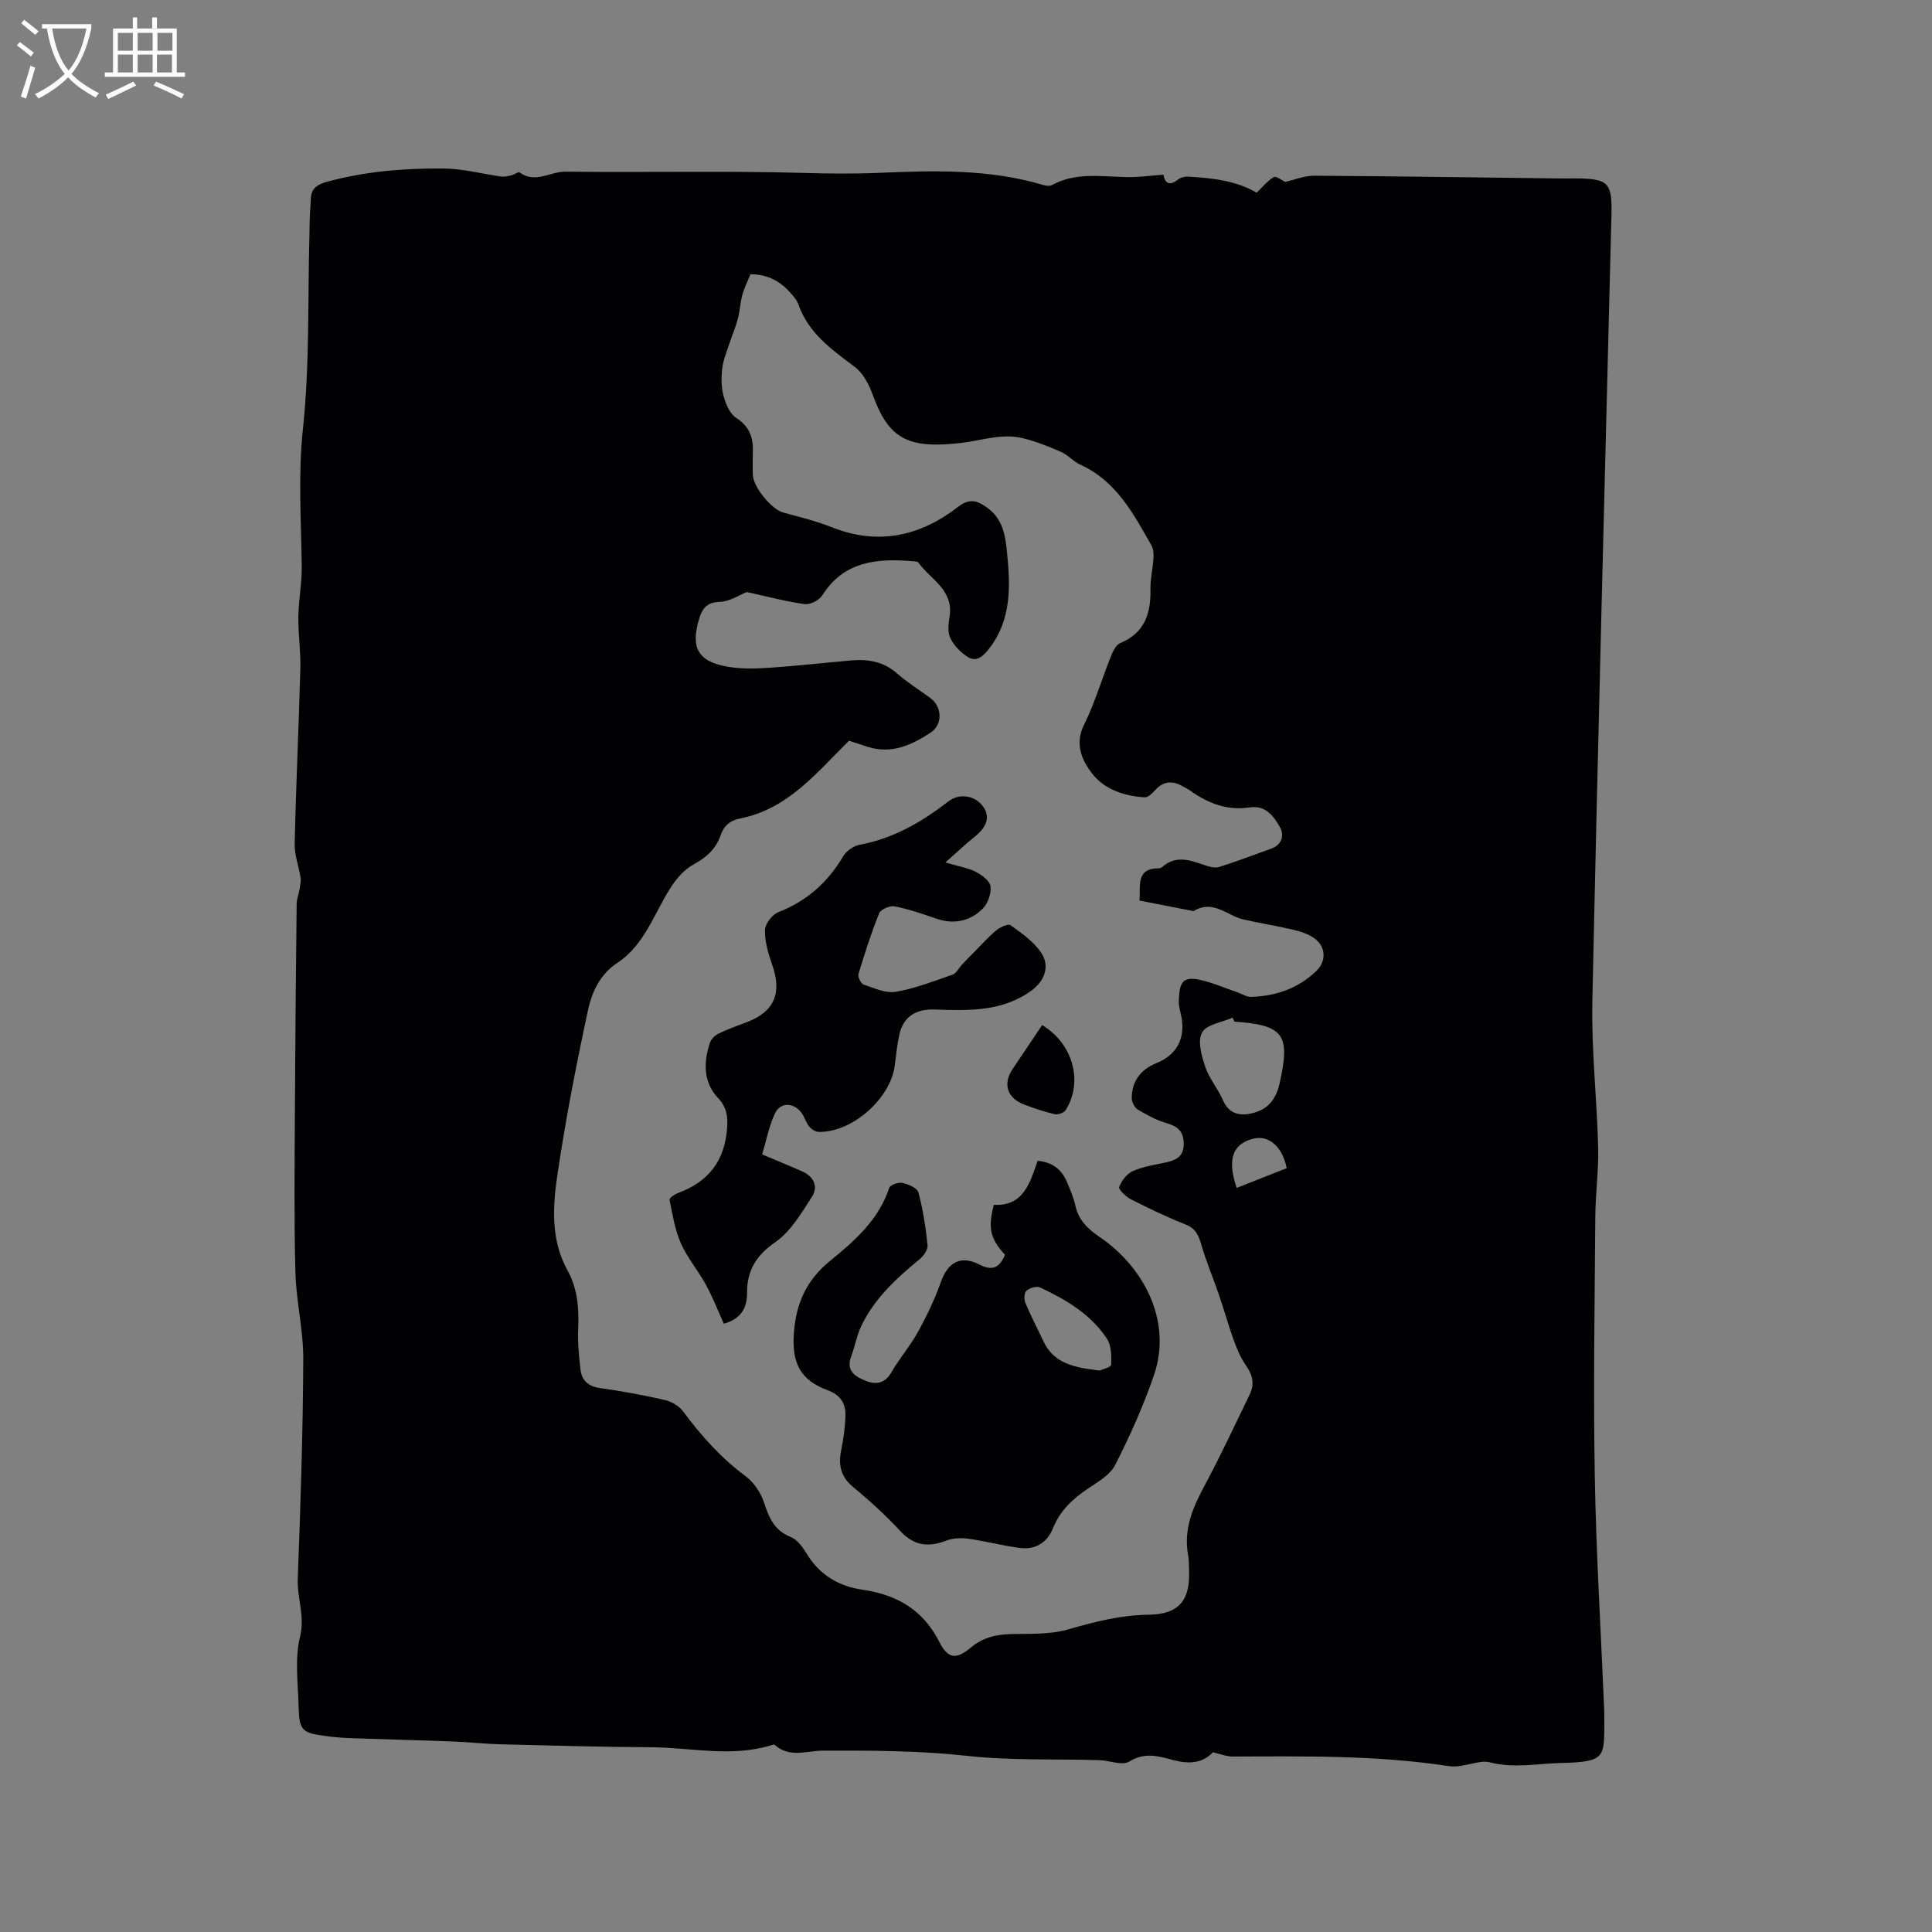 <svg enable-background="new 0 0 400 400" viewBox="0 0 400 400" xmlns="http://www.w3.org/2000/svg"><rect x="0" y="0" width="400" height="400" fill="#808080" stroke="none"/><g fill="#010103"><path d="m240.87 36.17c.33 1.8 1.27 2.43 3.08.96.52-.42 1.4-.6 2.09-.56 4.96.3 9.89.81 14.13 3.33 1.16-1.11 2.21-2.44 3.57-3.24.49-.28 1.73.72 2.33 1 2.07-.46 4.04-1.3 6.02-1.28 16.75.1 33.49.36 50.24.56 1.27.02 2.55 0 3.82 0 6.9.03 7.65.86 7.48 7.65-1.36 54.27-2.8 108.53-3.95 162.8-.21 10.05.95 20.12 1.2 30.18.12 4.75-.55 9.51-.59 14.26-.13 17.91-.42 35.82-.11 53.72.28 15.99 1.26 31.97 1.93 47.96.04.85.06 1.7.05 2.54-.07 7.73.5 8.75-9.05 8.96-4.86.11-9.65 1.17-14.71-.15-2.25-.59-5.46 1.25-8.48.79-14.84-2.27-29.8-2.03-44.74-1.98-1.26 0-2.51-.53-4.07-.88-2.11 2.3-4.96 2.47-8.19 1.62-2.99-.79-5.89-1.72-9.11.3-1.44.9-4.1-.23-6.21-.29-9.1-.27-18.26.11-27.28-.88-9.99-1.1-19.92-1.12-29.91-1.09-3.32.01-6.97 1.59-10.01-1.2-.11-.1-.42-.02-.62.05-8.27 2.6-16.64.5-24.95.45-10.39-.06-20.77-.35-31.15-.61-3.28-.08-6.54-.46-9.82-.58-7.07-.27-14.13-.44-21.2-.69-1.8-.06-3.6-.22-5.38-.46-4.75-.64-5.32-1.17-5.45-5.99-.12-4.87-.84-9.95.29-14.55 1.05-4.3-.63-8-.47-12.01.57-15.15 1.07-30.31 1.14-45.46.03-5.98-1.47-11.96-1.63-17.96-.29-10.91-.16-21.83-.11-32.75.07-14.53.21-29.05.37-43.58.01-1 .44-1.99.6-2.99.13-.79.33-1.63.21-2.4-.36-2.35-1.27-4.69-1.22-7.02.27-12.08.85-24.16 1.17-36.24.1-3.58-.46-7.18-.41-10.76.05-3.47.74-6.94.7-10.41-.11-9.51-.78-18.91.25-28.52 1.41-13.22.98-26.64 1.34-39.97.05-2.01.03-4.03.21-6.03.21-2.32-.4-4.12 3.58-5.18 8.01-2.15 15.97-2.77 24.07-2.7 3.96.04 7.91 1.12 11.87 1.66.69.09 1.44-.11 2.13-.27.59-.14 1.4-.77 1.66-.58 3.23 2.38 6.35-.2 9.52-.16 16.44.2 32.88-.2 49.31.26 5.18.15 10.27.21 15.46-.01 11.41-.49 22.91-.84 34.08 2.5.58.17 1.38.28 1.86.02 4.77-2.62 9.87-1.79 14.93-1.66 2.65.11 5.29-.28 8.13-.48zm-4.95 150.28c.25-3.14-.81-6.71 4.08-6.68.28 0 .6-.23.83-.43 2.84-2.34 5.72-1.19 8.65-.2.91.31 2.04.63 2.89.37 3.63-1.14 7.2-2.5 10.78-3.79 2.34-.84 2.8-2.83 1.78-4.59-1.29-2.22-2.93-4.47-6.23-3.96-4.55.7-8.54-.82-12.2-3.42-.6-.43-1.27-.77-1.92-1.11-2.05-1.09-3.82-.8-5.42.95-.59.64-1.46 1.53-2.16 1.49-4.27-.25-8.41-1.67-10.95-5-2.04-2.68-3.6-6.01-1.62-10 2.24-4.53 3.68-9.46 5.56-14.18.41-1.03 1.04-2.37 1.91-2.74 5.12-2.12 6.39-6.16 6.29-11.18-.04-2.1.48-4.21.61-6.32.06-.9.03-1.97-.4-2.72-3.74-6.61-7.31-13.37-14.76-16.75-1.42-.65-2.53-2-3.96-2.63-2.55-1.12-5.18-2.16-7.88-2.83-4.42-1.09-8.66.52-13 1-11 1.22-14.84-.96-18.15-10.09-.76-2.09-1.97-4.4-3.68-5.68-4.76-3.58-9.57-6.94-11.66-12.91-.34-.96-1.1-1.81-1.81-2.59-2.14-2.36-4.77-3.69-8.13-3.67-.6 1.5-1.29 2.83-1.67 4.24-.44 1.63-.51 3.35-.94 4.98-.45 1.71-1.16 3.35-1.71 5.03-.56 1.72-1.3 3.42-1.51 5.19-.22 1.87-.23 3.89.25 5.69.44 1.67 1.28 3.72 2.61 4.58 2.71 1.75 3.57 3.99 3.47 6.95-.05 1.59-.02 3.18-.01 4.77.02 2.56 3.87 7.24 6.3 7.9 3.35.91 6.76 1.72 9.98 3.01 9.64 3.85 18.31 1.92 26.23-4.2 2.42-1.87 4.07-1.27 6.15.28 2.96 2.2 3.58 5.36 3.92 8.65.75 7.24 1.14 14.43-3.82 20.65-1.18 1.49-2.57 2.58-4.26 1.51-1.45-.92-2.83-2.34-3.58-3.86-.6-1.21-.45-2.95-.2-4.39.96-5.58-3.88-7.77-6.44-11.29-.18-.25-.77-.25-1.17-.29-7.37-.61-14.24-.05-18.75 7.11-.63 1-2.5 1.93-3.65 1.77-3.88-.53-7.7-1.56-11.96-2.5-1.39.55-3.48 1.98-5.61 2.04-2.66.07-3.6 1.41-4.22 3.4-1.9 6.19-.22 9.06 6.19 10.08 2.79.44 5.71.34 8.55.15 5.6-.38 11.18-1.03 16.77-1.51 3.47-.3 6.67.25 9.45 2.71 2.14 1.89 4.6 3.4 6.9 5.1 2.43 1.79 2.57 5.46.05 7.13-3.93 2.6-8.12 4.51-13.04 2.96-1.36-.43-2.71-.89-3.87-1.27-6.76 6.68-12.68 14.16-22.53 16.09-2.14.42-3.38 1.54-4.05 3.48-.99 2.86-2.97 4.61-5.63 6.06-1.81.99-3.39 2.76-4.55 4.52-3.57 5.43-5.43 12.05-11.26 15.88-3.53 2.32-5.23 6.04-6.03 9.78-2.42 11.28-4.64 22.62-6.32 34.03-.99 6.66-1.4 13.53 2.11 19.87 2.06 3.73 2.37 7.8 2.19 12-.12 2.83.14 5.71.48 8.53.27 2.2 1.6 3.44 4.01 3.78 4.51.63 9 1.46 13.43 2.47 1.38.32 2.95 1.22 3.78 2.34 3.75 5.05 7.85 9.66 12.96 13.44 1.71 1.27 3.15 3.43 3.82 5.48 1.04 3.15 2.12 5.76 5.52 7.11 1.41.56 2.56 2.21 3.41 3.61 2.64 4.33 6.7 6.62 11.41 7.3 7.23 1.04 12.6 4.19 15.98 10.87 1.74 3.43 3.44 3.65 6.45 1.14 2.55-2.13 5.3-2.77 8.49-2.83 3.91-.08 7.99.11 11.67-.95 5.52-1.59 10.9-2.98 16.73-3.05 6.27-.08 8.58-3.02 8.33-9.19-.04-1.06-.01-2.14-.2-3.17-.98-5.35 1-9.9 3.47-14.48 3.3-6.13 6.22-12.46 9.27-18.72 1.02-2.1.69-3.97-.68-5.93-1.12-1.59-1.92-3.46-2.59-5.3-1.14-3.13-2.02-6.35-3.1-9.5-1.19-3.47-2.64-6.86-3.65-10.38-.56-1.95-1.19-3.32-3.28-4.14-3.84-1.51-7.57-3.31-11.25-5.18-1.05-.53-2.64-2.05-2.46-2.55.48-1.31 1.61-2.78 2.85-3.32 2.2-.96 4.67-1.31 7.05-1.84 2.19-.49 3.56-1.41 3.46-4.02-.1-2.51-1.34-3.41-3.57-4.06-2.09-.6-4.07-1.7-5.95-2.82-.65-.39-1.22-1.5-1.23-2.29-.06-3.43 1.83-6.01 5.05-7.29 4.02-1.6 5.91-4.77 5.33-8.99-.19-1.36-.72-2.73-.64-4.07.17-3.06.41-5.01 4.11-4.26 2.81.57 5.48 1.78 8.21 2.71.87.3 1.73.89 2.59.87 5.15-.13 9.78-1.73 13.56-5.36 2.13-2.04 2-5.09-.46-6.8-1.26-.87-2.84-1.39-4.36-1.75-3.4-.8-6.86-1.33-10.26-2.11-3.39-.78-6.32-4.22-10.28-1.75-.13.08-.41-.05-.62-.09-3.43-.67-6.85-1.34-10.63-2.08zm19.65 25.06c-.12-.27-.24-.54-.37-.81-2.2.97-5.4 1.39-6.33 3.07-.96 1.73-.11 4.81.65 7.07.82 2.45 2.63 4.55 3.68 6.95 1.24 2.85 3.48 3.29 5.98 2.71 3.22-.74 4.99-2.77 5.76-6.24 2.23-10.04.91-12.02-9.37-12.75zm.47 34.43c3.48-1.37 6.94-2.73 10.36-4.08-.87-4.44-3.69-6.86-6.82-6.13-4.38 1.04-5.57 4.28-3.54 10.21z"/><path d="m208.07 259.79c-3.06-3.34-3.56-5.54-2.32-10.34 6.14.33 7.49-4.52 9.08-9.12 2.99.27 4.91 1.73 6 4.24.72 1.64 1.42 3.33 1.82 5.07.68 3.01 2.55 4.79 5.05 6.49 8.81 5.97 15.14 17.13 11.21 28.6-2.18 6.37-4.97 12.57-8.02 18.57-1.05 2.07-3.58 3.52-5.66 4.91-3.15 2.12-5.76 4.56-7.21 8.17-1.21 3-3.63 4.51-6.8 4.11-3.62-.45-7.17-1.42-10.79-1.92-1.48-.21-3.18-.12-4.55.41-3.67 1.41-6.63 1.07-9.46-1.97-3.03-3.25-6.33-6.29-9.76-9.11-2.58-2.12-3.12-4.53-2.51-7.59.47-2.38.83-4.81.89-7.22.07-2.51-1.02-4.27-3.67-5.25-5.7-2.11-7.44-5.65-7.01-11.78.43-6.15 2.58-11.02 7.51-15.02 5.05-4.11 10.06-8.48 12.23-15.1.2-.62 1.92-1.21 2.76-1.03 1.22.27 3.05 1.06 3.29 1.98.95 3.57 1.52 7.26 1.89 10.94.09.93-.86 2.25-1.71 2.94-4.79 3.93-9.31 8.09-12.02 13.78-.94 1.98-1.31 4.23-2.09 6.3-1.1 2.93.81 4.14 2.92 5s4 .69 5.39-1.69c1.69-2.93 3.95-5.54 5.58-8.5 1.81-3.29 3.44-6.73 4.7-10.27 1.46-4.08 4.11-5.56 7.97-3.58 2.62 1.37 4.17.71 5.29-2.02zm19.62 23.97c.52-.25 2.33-.69 2.36-1.2.08-1.8.06-3.96-.86-5.37-3.34-5.1-8.48-8.12-13.87-10.64-.71-.33-2.13.1-2.8.68-.47.4-.54 1.77-.25 2.47 1.13 2.71 2.51 5.32 3.76 7.99 2.2 4.72 6.55 5.45 11.66 6.07z"/><path d="m195.74 178.56c2.89.86 4.74 1.14 6.3 1.95 1.25.66 2.92 1.89 3.04 3.01.17 1.5-.56 3.57-1.65 4.64-2.66 2.64-6.02 3.28-9.69 2-2.8-.97-5.62-1.94-8.52-2.51-.97-.19-2.86.61-3.19 1.42-1.66 4.11-3.01 8.34-4.29 12.59-.18.6.52 2 1.09 2.19 2.16.73 4.55 1.85 6.63 1.49 4.01-.69 7.9-2.21 11.78-3.56.76-.27 1.24-1.33 1.87-2 .84-.9 1.7-1.78 2.57-2.65 1.49-1.51 2.91-3.12 4.54-4.47.81-.67 2.49-1.47 2.98-1.12 2.32 1.67 4.84 3.41 6.38 5.73 1.82 2.74.74 5.77-1.96 7.77-6.07 4.47-13.15 4.21-20.14 3.97-3.87-.13-6.49 1.47-7.31 5.32-.44 2.07-.65 4.18-.92 6.28-.89 6.87-8.81 13.86-15.73 13.74-.68-.01-1.52-.55-1.97-1.1-.66-.8-.95-1.9-1.55-2.76-1.6-2.27-4.43-2.39-5.57.06-1.24 2.68-1.8 5.68-2.63 8.46 3.28 1.39 5.82 2.41 8.32 3.53 2.34 1.05 3.34 3.13 2.01 5.19-2.19 3.4-4.41 7.23-7.61 9.44-3.98 2.75-5.87 5.9-5.85 10.45.02 3.29-1.31 5.44-4.81 6.44-1.24-2.74-2.3-5.49-3.7-8.05-1.61-2.94-3.85-5.58-5.2-8.62-1.24-2.81-1.73-5.97-2.34-9.01-.07-.34 1.09-1.14 1.8-1.4 6.22-2.28 9.59-6.62 10.11-13.27.19-2.43-.01-4.42-1.84-6.35-3.09-3.27-3.03-7.3-1.76-11.34.24-.78 1.01-1.61 1.75-1.98 1.89-.93 3.9-1.65 5.88-2.39 5.71-2.12 7.39-6.02 5.33-11.84-.82-2.32-1.55-4.84-1.51-7.25.02-1.29 1.5-3.21 2.77-3.71 5.88-2.29 10.2-6.14 13.4-11.53.66-1.12 2.15-2.19 3.42-2.42 6.98-1.29 12.84-4.69 18.34-8.95 2.34-1.81 5.51-1.27 7.19.98 1.58 2.11.87 4.32-1.84 6.42-1.86 1.49-3.56 3.13-5.92 5.21z"/><path d="m215.77 212.23c6.4 3.88 8.54 11.71 4.87 17.61-.35.56-1.59.99-2.27.84-2.14-.49-4.24-1.2-6.3-1.98-3.55-1.34-4.49-4.27-2.44-7.34 2.05-3.05 4.1-6.1 6.14-9.13z"/></g><path d="m6.4 11.7c-1-.8-1.9-1.6-2.9-2.3l.6-.7c.9.7 1.9 1.4 2.9 2.2zm-2.1 8.3c.7-2.1 1.4-4.2 2-6.4.2.1.6.3 1 .4-.7 2.3-1.3 4.4-1.9 6.4zm3-12.8c-1.1-.9-2.1-1.7-2.9-2.4l.6-.7c1 .8 2 1.5 3 2.4zm1.4-1.3v-.9h10.2v.9c-.9 4.2-2.3 7.3-4.1 9.4 1.3 1.4 3.2 2.7 5.7 4-.2.2-.4.5-.7.9-2.5-1.4-4.4-2.7-5.7-4.2-1.4 1.5-3.5 3-6.1 4.4 0 0 0 0-.1-.1-.3-.4-.5-.7-.7-.8 2.7-1.3 4.7-2.8 6.2-4.2-1.8-2.2-3-5.3-3.7-9.4zm9.2 0h-7.1c.6 3.8 1.7 6.7 3.4 8.7 1.7-2 2.9-4.8 3.7-8.7z" fill="#fcfbfa"/><path d="m31.6 3.6h.9v2.3h4.1v9.1h1.7v.9h-16.6v-.9h1.7v-9.1h4.1v-2.3h.9v2.3h3.1v-2.3zm-4 13.3.6.8c-1.9.9-3.8 1.9-5.8 2.8-.2-.3-.3-.6-.5-.9 2-.9 3.9-1.8 5.7-2.7zm-3.2-10.1v3.7h3.1v-3.7zm0 4.5v3.7h3.1v-3.7zm4.1-4.5v3.7h3.1v-3.7zm0 4.5v3.7h3.1v-3.7zm9.1 9.1c-2.1-1.1-4.1-2-5.8-2.7l.5-.8c2.2.9 4.1 1.8 5.8 2.6zm-1.9-13.6h-3.1v3.7h3.1zm-3.2 4.5v3.7h3.1v-3.7z" fill="#fcfbfa"/></svg>
